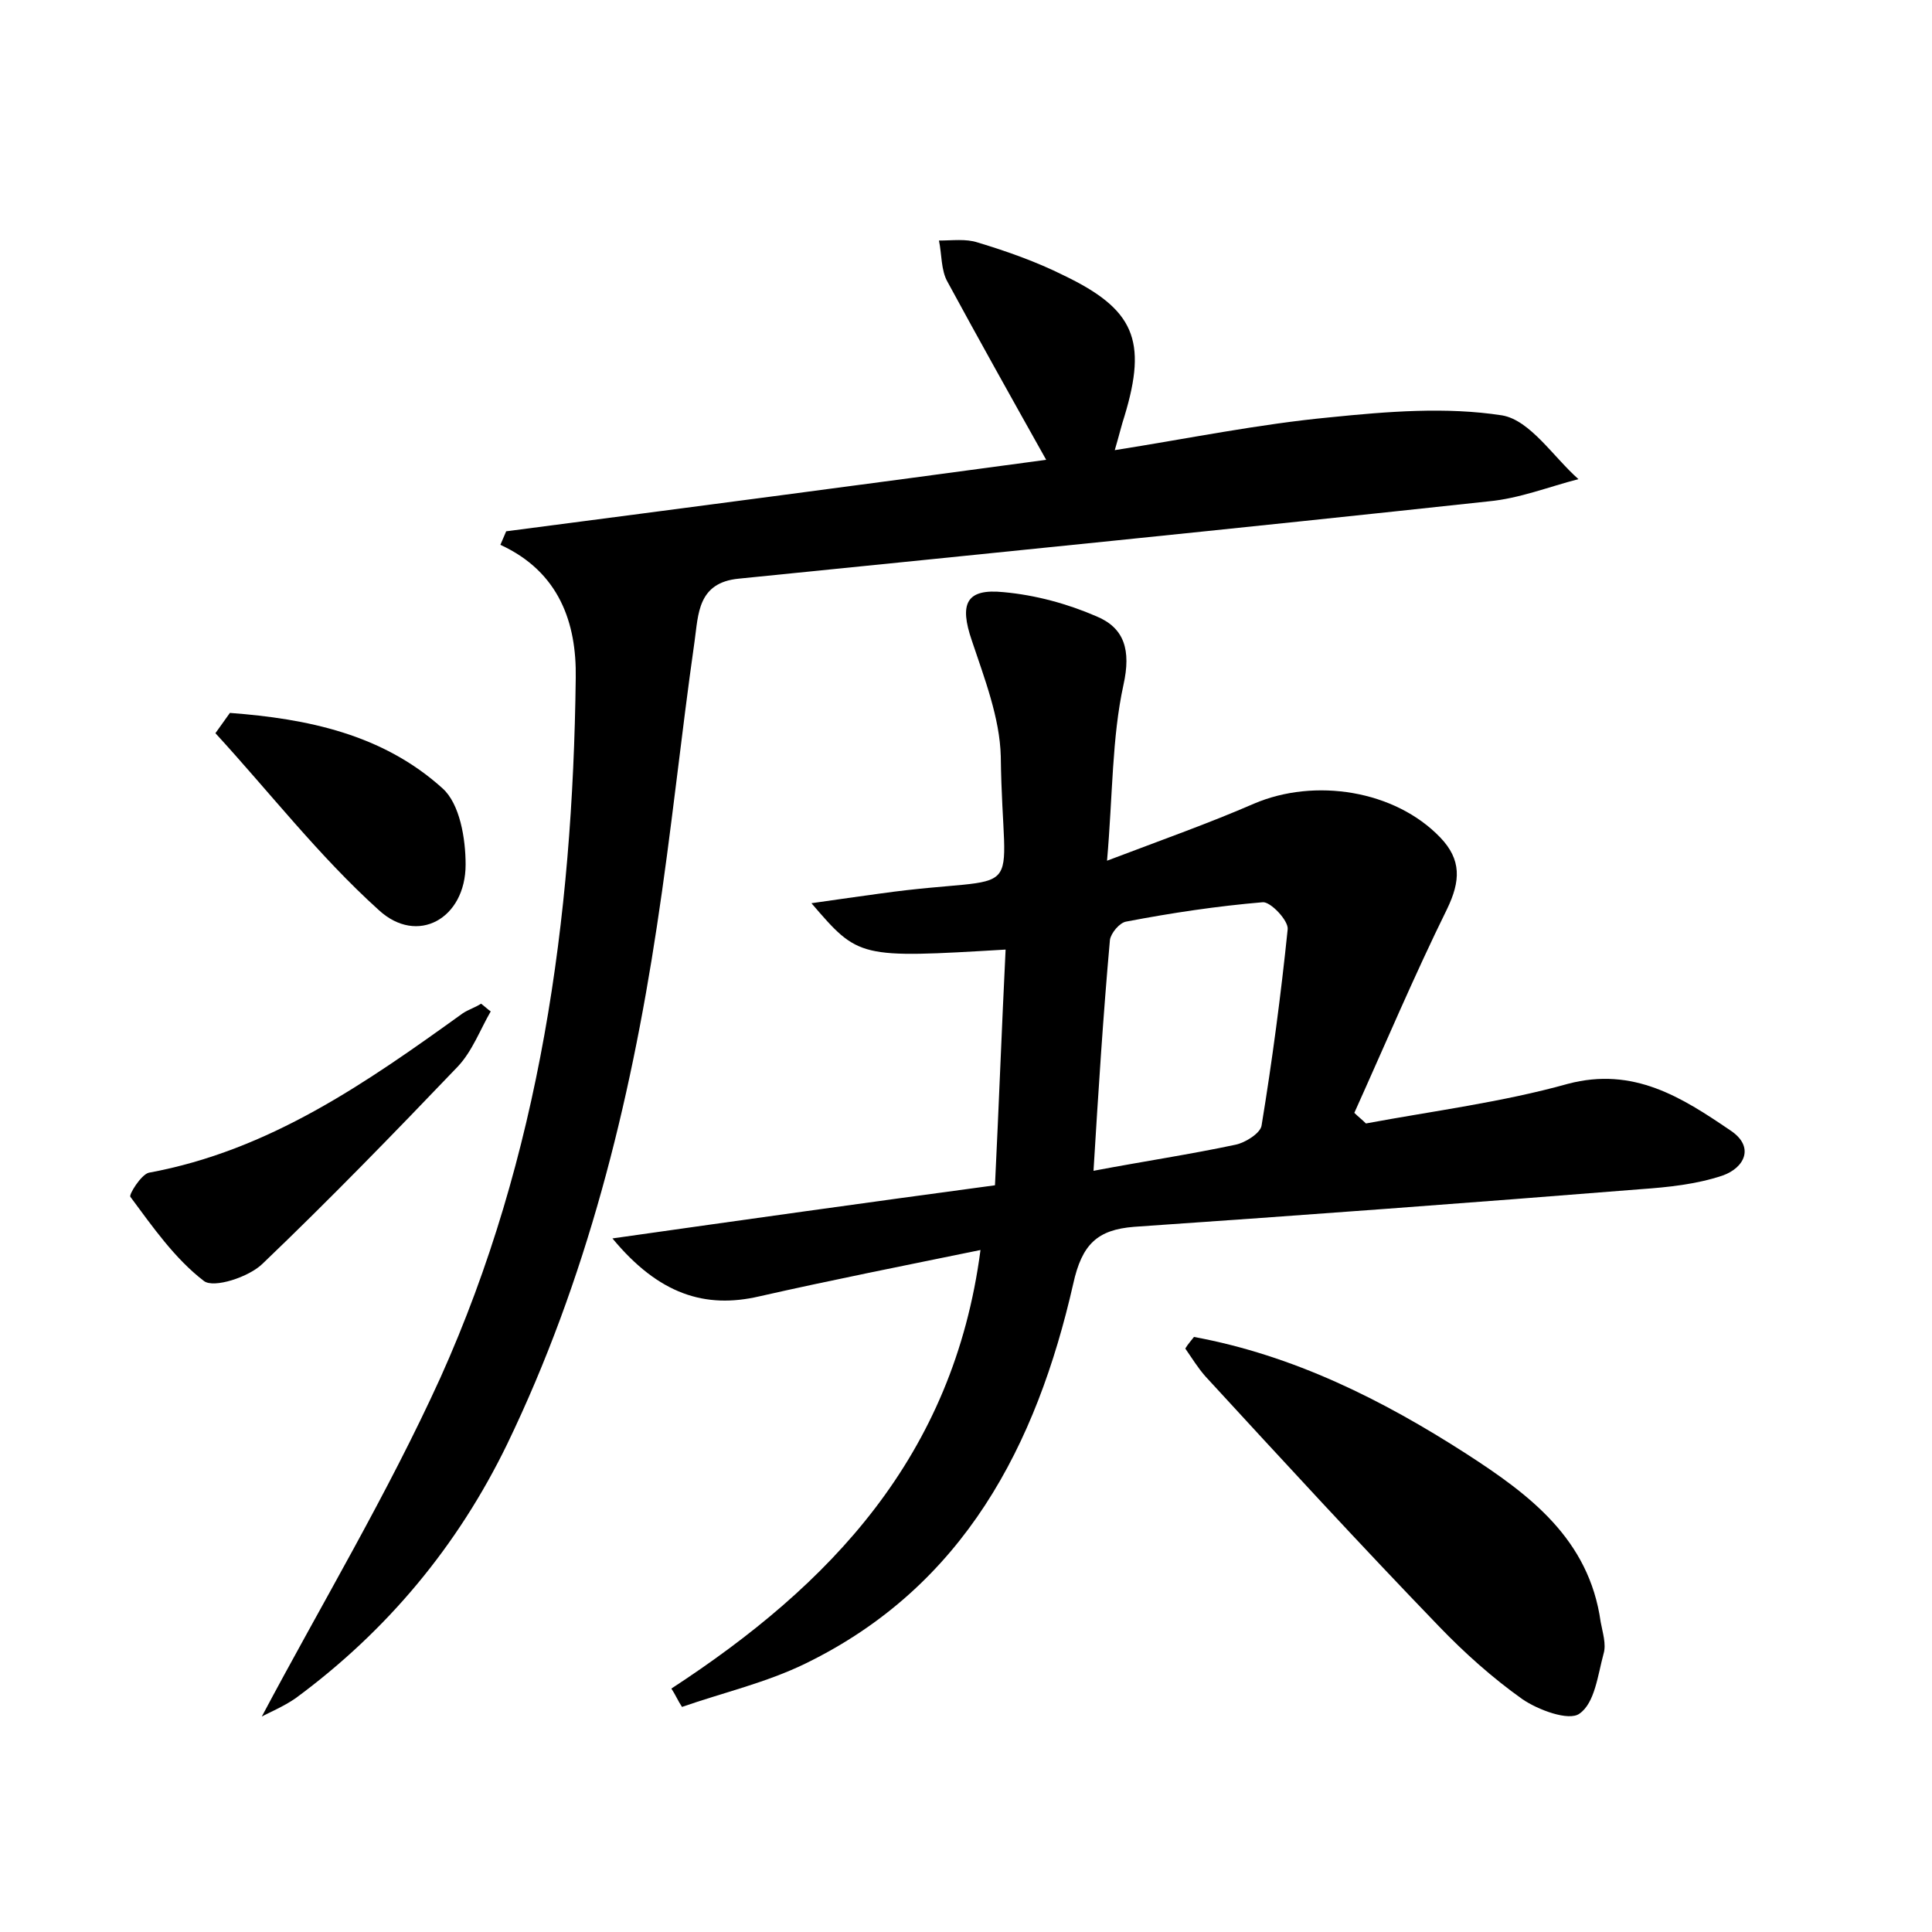 <?xml version="1.0" encoding="utf-8"?>
<!-- Generator: Adobe Illustrator 22.0.0, SVG Export Plug-In . SVG Version: 6.00 Build 0)  -->
<svg version="1.1" id="图层_1" xmlns="http://www.w3.org/2000/svg" xmlns:xlink="http://www.w3.org/1999/xlink" x="0px" y="0px"
	 viewBox="0 0 200 200" style="enable-background:new 0 0 200 200;" xml:space="preserve">
<style type="text/css">
	.st0{fill:#FFFFFF;}
</style>
<g>
	
	<path d="M69.5,174.8c16.4-10.7,29.2-24,32-45.4c-7.8,1.6-15.4,3.1-22.9,4.8c-5.6,1.3-10.4-0.2-15.2-6c13.4-1.9,26.2-3.7,39.6-5.5
		c0.4-8.2,0.7-16.3,1.1-24.4c-15.2,0.9-15.2,0.9-20.1-4.8c2.8-0.4,4.9-0.7,7.1-1c15.7-2.2,12.7,1.7,12.5-14.2c-0.1-4-1.7-8.1-3-12
		c-1.3-3.8-0.6-5.4,3.3-5c3.3,0.3,6.6,1.2,9.6,2.5c2.9,1.2,3.6,3.5,2.8,7.1c-1.2,5.5-1.1,11.3-1.7,18.2c5.8-2.2,10.6-3.9,15.2-5.9
		c6.3-2.7,14.6-1.4,19.3,3.5c2.2,2.3,2.1,4.5,0.7,7.4c-3.4,6.9-6.4,14-9.6,21.1c0.4,0.4,0.8,0.7,1.2,1.1c7-1.3,14.1-2.2,20.9-4.1
		c6.8-1.8,11.8,1.4,16.8,4.8c2.6,1.7,1.5,3.9-0.8,4.7c-2.7,0.9-5.6,1.2-8.4,1.4c-17.5,1.4-35,2.7-52.5,3.9c-3.8,0.3-5.4,1.8-6.3,5.9
		c-3.8,16.7-11.3,31.3-27.7,39.3c-4.1,2-8.5,3-12.8,4.5C70.2,176.1,69.9,175.4,69.5,174.8z M113.2,121.2c5.3-1,10-1.7,14.7-2.7
		c1-0.2,2.6-1.2,2.7-2c1.1-6.7,2-13.5,2.7-20.3c0.1-0.9-1.8-2.9-2.6-2.8c-4.7,0.4-9.4,1.1-14.1,2c-0.7,0.1-1.6,1.2-1.7,1.9
		C114.2,105.1,113.7,113,113.2,121.2z"/>
	<path d="M27.1,177.7c6.1-11.5,13-23,18.5-35.1c10.3-22.9,13.7-47.5,14-72.4c0.1-5.7-1.7-11-7.8-13.8c0.2-0.5,0.4-0.9,0.6-1.4
		c18.4-2.4,36.7-4.8,55.9-7.4c-3.7-6.6-7-12.5-10.2-18.4c-0.7-1.2-0.6-2.9-0.9-4.3c1.4,0,2.8-0.2,4,0.2c3,0.9,6.1,2,8.9,3.4
		c7.3,3.5,8.7,6.7,6.3,14.6c-0.3,0.9-0.5,1.8-1,3.5c7.6-1.2,14.9-2.7,22.3-3.4c5.9-0.6,12-1.1,17.8-0.2c2.9,0.5,5.3,4.3,7.9,6.6
		c-3.1,0.8-6.1,2-9.3,2.3c-25.9,2.8-51.8,5.4-77.6,8c-4.3,0.4-4.2,3.7-4.6,6.5c-1.4,9.8-2.4,19.7-3.9,29.5
		c-2.8,18.5-7.3,36.6-15.5,53.6c-5.1,10.5-12.4,19.3-21.9,26.3C29.3,176.7,27.8,177.3,27.1,177.7z"/>
	<path d="M123.6,138.4c10.3,1.9,19.5,6.5,28.2,12.1c6.5,4.2,12.7,8.8,13.9,17.4c0.2,1.1,0.6,2.3,0.3,3.3c-0.6,2.2-0.9,5.1-2.5,6.2
		c-1.1,0.8-4.3-0.4-5.9-1.5c-3.1-2.2-6-4.8-8.6-7.5c-8.2-8.5-16.2-17.2-24.2-25.9c-0.8-0.9-1.4-1.9-2.1-2.9
		C123,139.1,123.3,138.8,123.6,138.4z"/>
	<path d="M50.8,104.7c-1.1,1.9-1.9,4.1-3.4,5.7c-6.6,6.9-13.3,13.8-20.2,20.4c-1.4,1.4-5.1,2.6-6.1,1.8c-3-2.3-5.3-5.6-7.6-8.7
		c-0.2-0.2,1.1-2.3,1.9-2.5c12.5-2.3,22.5-9.3,32.5-16.5c0.6-0.4,1.3-0.6,1.9-1C50.2,104.2,50.5,104.5,50.8,104.7z"/>
	<path d="M23.8,73.8c8,0.6,15.8,2.2,22,7.8c1.8,1.6,2.4,5.2,2.4,7.9c0,5.6-5,8.4-9,4.7C33,88.6,27.9,82,22.3,75.9
		C22.8,75.2,23.3,74.5,23.8,73.8z"/>
	
</g>
</svg>
